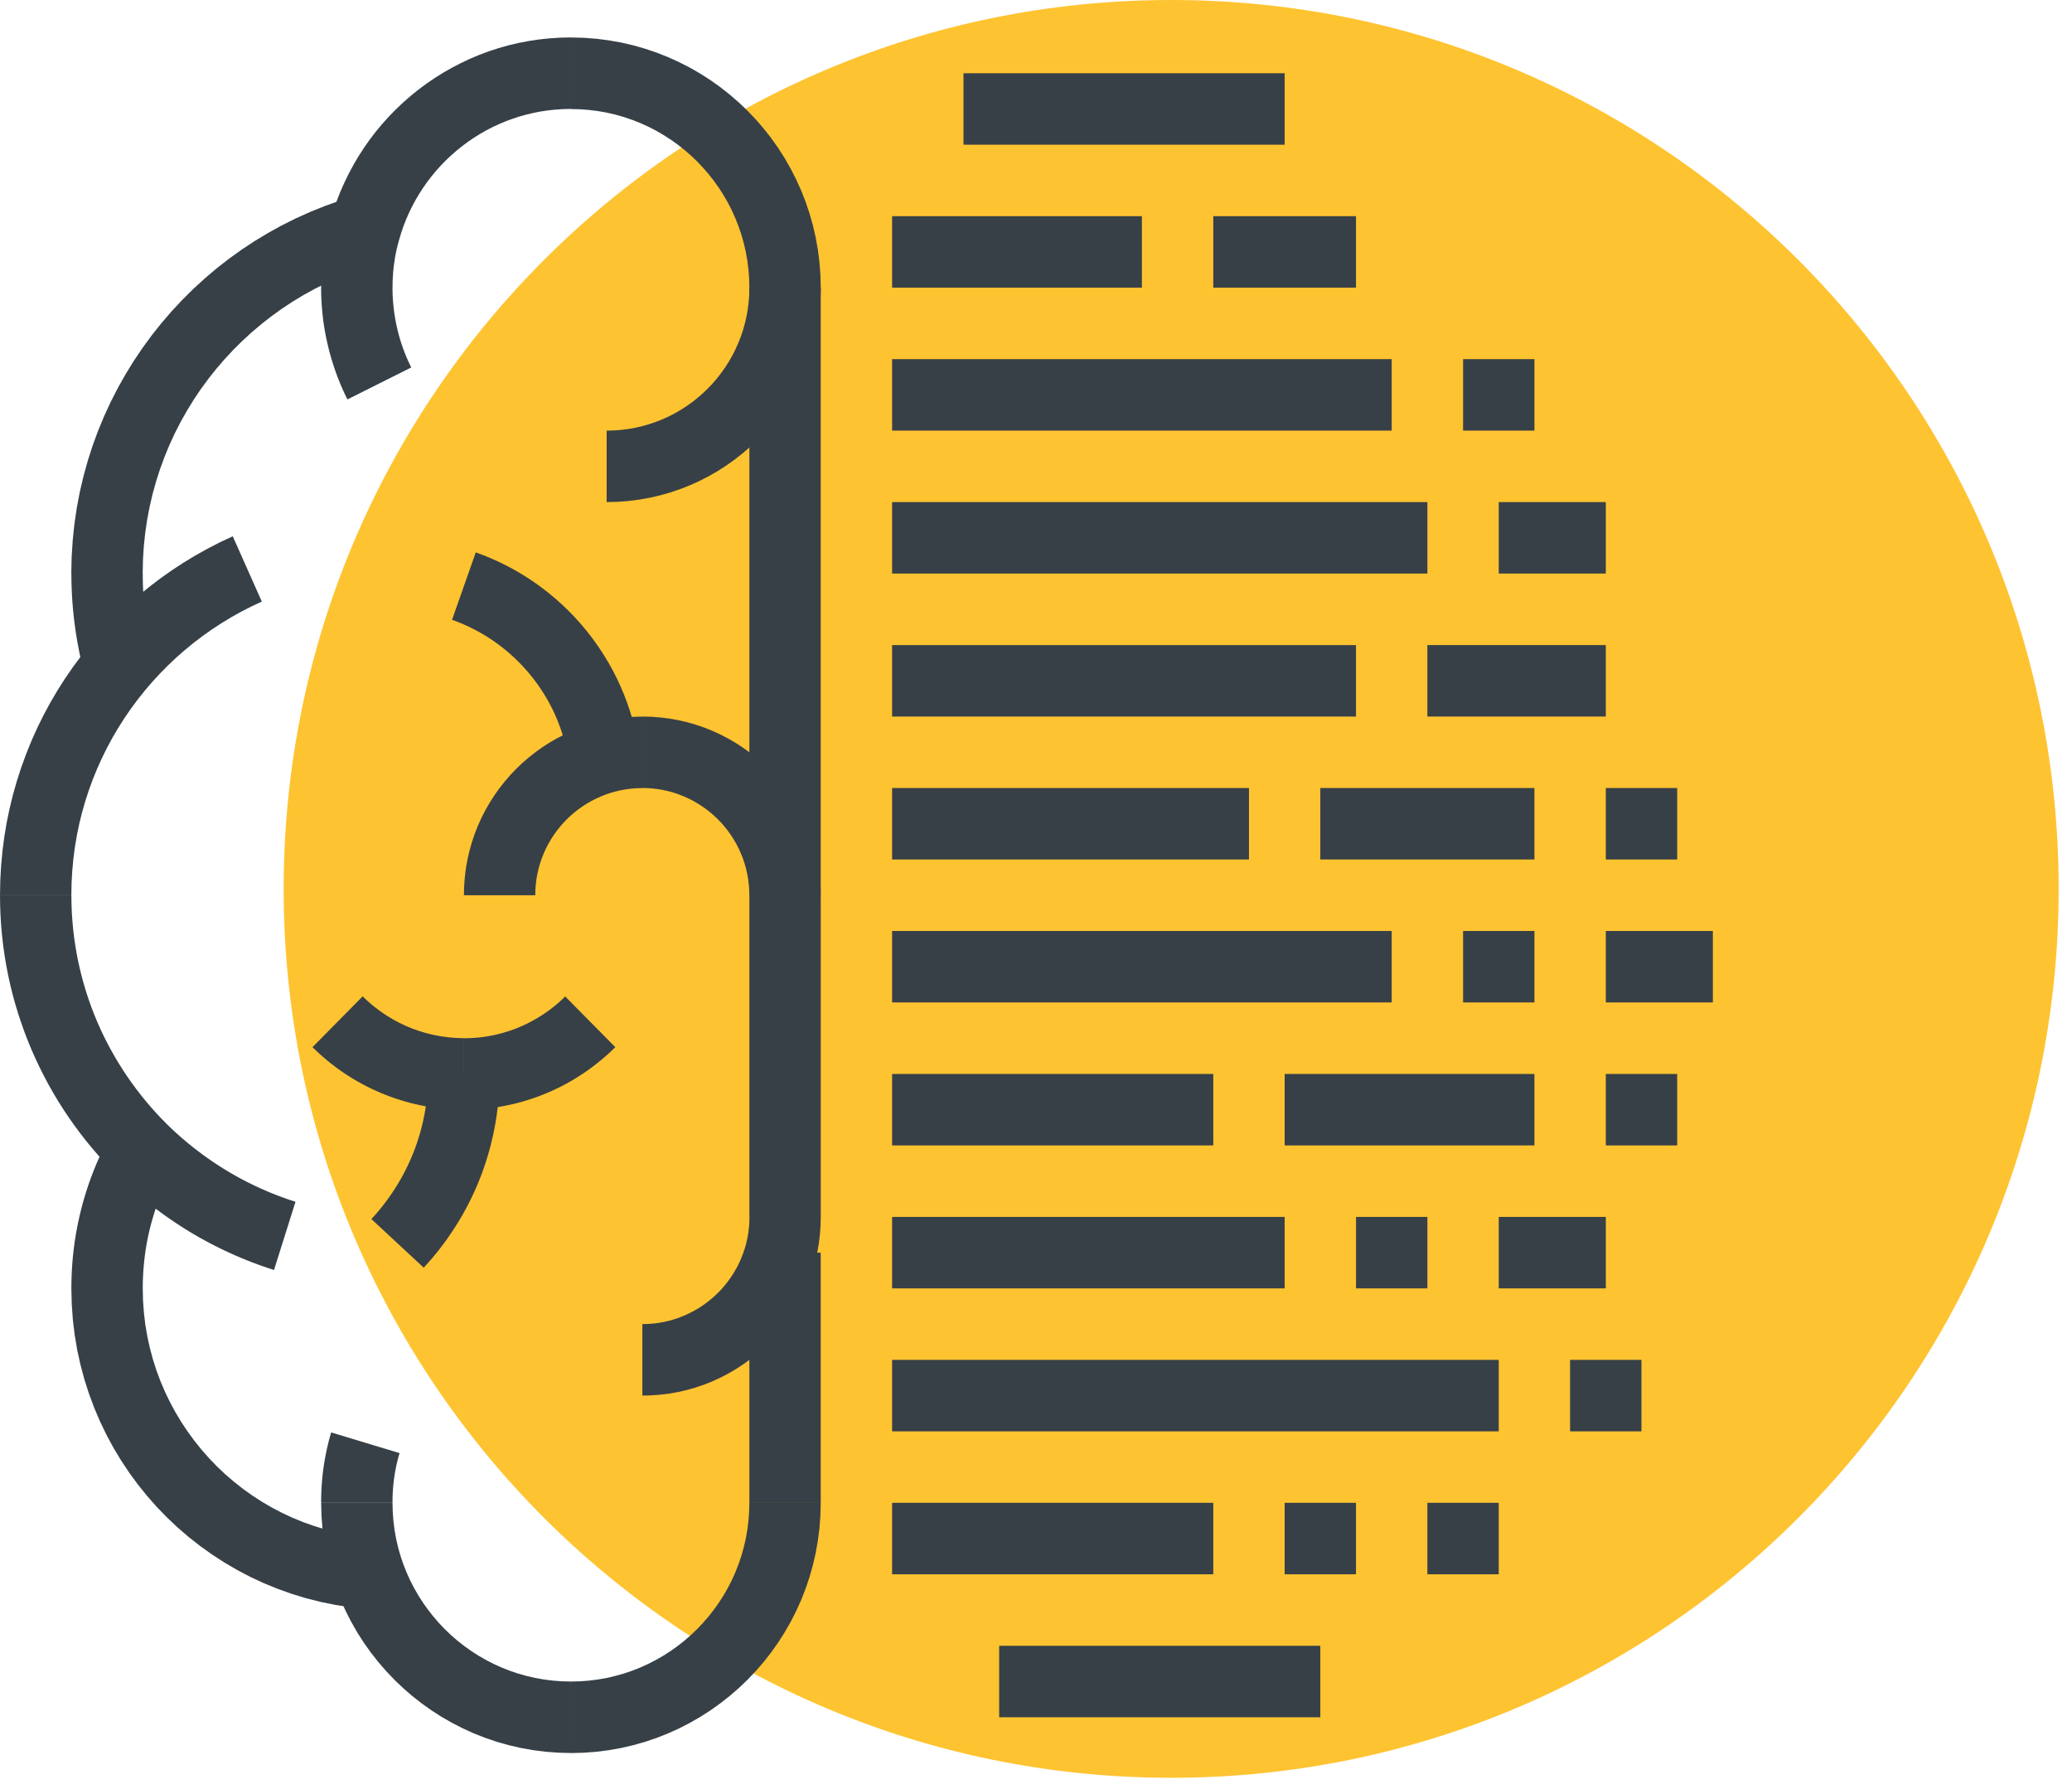 <svg width="122" height="105" viewBox="0 0 122 105" fill="none" xmlns="http://www.w3.org/2000/svg">
<path d="M68.958 104.652C97.819 104.652 121.215 81.225 121.215 52.326C121.215 23.427 97.819 0 68.958 0C40.098 0 16.702 23.427 16.702 52.326C16.702 81.225 40.098 104.652 68.958 104.652Z" fill="#FEC331"/>
<path d="M44.124 71.636H48.326L48.313 72.175L48.273 72.708L48.207 73.236L48.115 73.753L47.997 74.263L47.855 74.763L47.691 75.251L47.502 75.73L47.291 76.197L47.059 76.651L46.806 77.091L46.532 77.518L46.24 77.93L45.927 78.327L45.598 78.708L45.251 79.073L44.886 79.422L44.505 79.752L44.109 80.063L43.698 80.356L43.272 80.63L42.831 80.884L42.378 81.116L41.913 81.327L41.435 81.516L40.946 81.681L40.448 81.823L39.938 81.941L39.421 82.033L38.895 82.099L38.362 82.139L37.823 82.153V77.944L38.15 77.936L38.471 77.912L38.787 77.872L39.098 77.816L39.402 77.746L39.7 77.661L39.992 77.561L40.277 77.449L40.556 77.321L40.829 77.182L41.093 77.031L41.348 76.867L41.595 76.691L41.835 76.503L42.063 76.305L42.283 76.096L42.492 75.877L42.691 75.646L42.878 75.408L43.054 75.16L43.217 74.905L43.37 74.64L43.509 74.369L43.635 74.09L43.747 73.804L43.846 73.511L43.931 73.213L44.002 72.908L44.057 72.597L44.097 72.28L44.121 71.959L44.13 71.632L44.124 71.636ZM48.326 52.701V71.636H44.124V52.701H48.326ZM37.821 46.389V42.181L38.36 42.194L38.892 42.234L39.419 42.301L39.936 42.393L40.445 42.511L40.944 42.653L41.433 42.818L41.911 43.007L42.376 43.218L42.828 43.45L43.269 43.703L43.695 43.977L44.107 44.271L44.503 44.582L44.884 44.912L45.248 45.261L45.596 45.626L45.925 46.006L46.237 46.404L46.53 46.816L46.804 47.243L47.057 47.683L47.289 48.137L47.5 48.604L47.688 49.083L47.853 49.571L47.995 50.071L48.112 50.581L48.204 51.098L48.271 51.626L48.311 52.159L48.324 52.698H44.121L44.113 52.371L44.089 52.05L44.049 51.733L43.993 51.422L43.923 51.118L43.838 50.82L43.739 50.526L43.626 50.24L43.5 49.961L43.361 49.69L43.209 49.426L43.045 49.17L42.87 48.923L42.682 48.684L42.484 48.454L42.274 48.234L42.055 48.026L41.826 47.827L41.587 47.639L41.34 47.463L41.084 47.3L40.82 47.148L40.548 47.009L40.268 46.882L39.984 46.769L39.691 46.669L39.393 46.585L39.09 46.514L38.778 46.459L38.462 46.419L38.142 46.394L37.815 46.386L37.821 46.389ZM31.518 52.701H27.315L27.329 52.161L27.369 51.628L27.435 51.101L27.527 50.583L27.645 50.073L27.786 49.574L27.951 49.085L28.14 48.606L28.35 48.14L28.583 47.685L28.836 47.245L29.109 46.819L29.402 46.406L29.715 46.009L30.044 45.628L30.391 45.263L30.756 44.914L31.137 44.585L31.533 44.273L31.944 43.98L32.37 43.706L32.811 43.453L33.264 43.22L33.728 43.009L34.206 42.82L34.696 42.655L35.196 42.513L35.705 42.396L36.222 42.304L36.748 42.237L37.281 42.197L37.82 42.184V46.392L37.493 46.4L37.172 46.425L36.857 46.465L36.546 46.52L36.242 46.591L35.945 46.675L35.653 46.775L35.368 46.888L35.089 47.015L34.817 47.154L34.553 47.306L34.297 47.469L34.05 47.645L33.811 47.833L33.582 48.032L33.363 48.24L33.153 48.46L32.955 48.69L32.767 48.929L32.592 49.176L32.428 49.432L32.276 49.696L32.137 49.968L32.011 50.246L31.898 50.532L31.799 50.826L31.714 51.124L31.644 51.428L31.588 51.739L31.548 52.056L31.524 52.377L31.516 52.704L31.518 52.701Z" fill="#374047"/>
<path d="M48.325 16.934V52.701H44.123V16.934H48.325ZM33.617 6.414V2.206L34.371 2.225L35.117 2.282L35.853 2.376L36.578 2.505L37.29 2.67L37.988 2.869L38.672 3.101L39.34 3.365L39.992 3.661L40.627 3.985L41.243 4.34L41.84 4.723L42.416 5.134L42.971 5.572L43.505 6.034L44.016 6.521L44.503 7.032L44.965 7.567L45.402 8.123L45.811 8.7L46.194 9.298L46.548 9.915L46.873 10.55L47.168 11.203L47.432 11.873L47.663 12.558L47.862 13.258L48.026 13.97L48.156 14.696L48.249 15.433L48.306 16.18L48.325 16.935H44.123L44.109 16.392L44.068 15.858L44.002 15.332L43.91 14.815L43.792 14.307L43.651 13.809L43.486 13.322L43.298 12.846L43.088 12.38L42.855 11.927L42.602 11.487L42.329 11.06L42.035 10.647L41.722 10.249L41.392 9.868L41.043 9.501L40.678 9.152L40.296 8.822L39.899 8.509L39.486 8.215L39.06 7.942L38.621 7.688L38.168 7.455L37.703 7.245L37.228 7.057L36.741 6.892L36.244 6.75L35.737 6.633L35.221 6.54L34.696 6.474L34.162 6.433L33.62 6.419L33.617 6.414ZM23.489 14.161L19.457 12.973L19.448 13.006L19.621 12.427L19.816 11.86L20.033 11.303L20.273 10.757L20.533 10.223L20.814 9.7L21.114 9.191L21.435 8.695L21.774 8.213L22.131 7.746L22.506 7.294L22.9 6.858L23.31 6.437L23.736 6.034L24.178 5.647L24.636 5.277L25.108 4.926L25.594 4.594L26.095 4.28L26.61 3.987L27.136 3.713L27.676 3.459L28.227 3.228L28.789 3.018L29.361 2.831L29.943 2.668L30.535 2.528L31.137 2.413L31.746 2.322L32.363 2.257L32.986 2.217L33.616 2.204V6.412L33.164 6.422L32.718 6.451L32.277 6.497L31.843 6.562L31.414 6.645L30.993 6.744L30.578 6.86L30.17 6.994L29.769 7.143L29.377 7.308L28.993 7.487L28.617 7.682L28.25 7.892L27.893 8.116L27.544 8.354L27.206 8.605L26.88 8.869L26.563 9.146L26.256 9.436L25.963 9.737L25.683 10.049L25.414 10.373L25.157 10.707L24.915 11.052L24.686 11.406L24.471 11.769L24.271 12.141L24.085 12.523L23.914 12.912L23.759 13.309L23.62 13.713L23.498 14.124L23.488 14.157L23.489 14.161ZM23.499 14.128L23.489 14.161L23.497 14.134L23.498 14.128H23.499ZM23.113 16.934H18.91V16.808L18.911 16.682L18.914 16.559L18.917 16.434L18.922 16.308L18.928 16.182L18.934 16.058L18.942 15.933L18.95 15.808L18.96 15.683L18.971 15.558L18.983 15.433L18.996 15.309L19.011 15.181L19.026 15.058L19.042 14.936L19.059 14.813L19.077 14.687L19.098 14.562L19.118 14.442L19.14 14.318L19.163 14.193L19.187 14.069L19.213 13.946L19.239 13.825L19.267 13.701L19.296 13.58L19.325 13.46L19.357 13.336L19.39 13.213L19.422 13.094L19.457 12.973L23.489 14.161L23.466 14.242L23.443 14.324L23.422 14.404L23.401 14.486L23.38 14.569L23.361 14.653L23.343 14.735L23.325 14.82L23.306 14.904L23.291 14.986L23.275 15.07L23.261 15.155L23.246 15.244L23.233 15.329L23.221 15.413L23.208 15.5L23.196 15.591L23.185 15.678L23.176 15.763L23.166 15.851L23.158 15.94L23.15 16.029L23.143 16.117L23.137 16.207L23.131 16.296L23.126 16.386L23.122 16.476L23.119 16.565L23.116 16.656L23.115 16.75L23.114 16.84V16.931L23.113 16.934ZM24.214 21.631L20.456 23.513L20.365 23.328L20.277 23.141L20.191 22.953L20.107 22.763L20.027 22.572L19.949 22.38L19.874 22.186L19.801 21.991L19.73 21.792L19.663 21.594L19.598 21.395L19.536 21.194L19.477 20.993L19.42 20.788L19.366 20.583L19.316 20.379L19.267 20.172L19.221 19.963L19.179 19.753L19.139 19.542L19.103 19.33L19.069 19.118L19.038 18.904L19.012 18.688L18.988 18.471L18.967 18.255L18.949 18.037L18.934 17.819L18.922 17.598L18.914 17.378L18.909 17.157L18.908 16.935H23.11L23.112 17.095L23.115 17.255L23.121 17.413L23.13 17.569L23.141 17.727L23.154 17.883L23.17 18.041L23.187 18.194L23.206 18.347L23.228 18.499L23.252 18.651L23.277 18.803L23.305 18.953L23.335 19.102L23.368 19.25L23.402 19.399L23.438 19.547L23.476 19.694L23.516 19.837L23.558 19.981L23.603 20.124L23.649 20.267L23.698 20.409L23.747 20.547L23.799 20.686L23.852 20.825L23.908 20.962L23.966 21.099L24.026 21.233L24.087 21.368L24.15 21.501L24.214 21.632V21.631Z" fill="#374047"/>
<path d="M44.122 88.466V73.739H48.325V88.466H44.122ZM33.617 103.194V98.985L34.159 98.972L34.693 98.931L35.218 98.864L35.734 98.772L36.241 98.654L36.739 98.513L37.225 98.348L37.701 98.16L38.166 97.949L38.618 97.716L39.059 97.463L39.485 97.19L39.898 96.896L40.295 96.583L40.676 96.252L41.042 95.903L41.39 95.537L41.721 95.155L42.033 94.758L42.327 94.344L42.601 93.918L42.854 93.478L43.086 93.023L43.297 92.558L43.484 92.082L43.649 91.594L43.791 91.096L43.908 90.588L44 90.072L44.067 89.546L44.108 89.011L44.121 88.468H48.324L48.304 89.223L48.248 89.97L48.154 90.707L48.025 91.433L47.86 92.146L47.662 92.845L47.431 93.53L47.167 94.2L46.871 94.852L46.547 95.487L46.192 96.104L45.81 96.702L45.401 97.279L44.964 97.835L44.501 98.37L44.015 98.881L43.504 99.368L42.97 99.831L42.414 100.268L41.838 100.679L41.241 101.062L40.625 101.416L39.991 101.742L39.339 102.037L38.67 102.302L37.987 102.533L37.288 102.732L36.576 102.897L35.851 103.026L35.115 103.12L34.37 103.177L33.616 103.196L33.617 103.194ZM18.909 88.466H23.111L23.125 89.009L23.166 89.543L23.232 90.069L23.324 90.586L23.442 91.094L23.583 91.592L23.748 92.079L23.936 92.555L24.146 93.021L24.379 93.475L24.632 93.915L24.905 94.342L25.198 94.755L25.511 95.153L25.841 95.536L26.189 95.902L26.555 96.251L26.938 96.582L27.335 96.895L27.747 97.189L28.174 97.463L28.614 97.716L29.067 97.949L29.53 98.159L30.007 98.348L30.494 98.513L30.991 98.654L31.499 98.772L32.014 98.864L32.539 98.931L33.073 98.972L33.616 98.985V103.194L32.861 103.174L32.116 103.117L31.38 103.024L30.655 102.894L29.943 102.729L29.245 102.531L28.561 102.299L27.893 102.035L27.24 101.739L26.606 101.413L25.991 101.059L25.394 100.676L24.818 100.265L24.262 99.829L23.73 99.366L23.219 98.879L22.733 98.367L22.271 97.834L21.834 97.278L21.424 96.701L21.041 96.103L20.687 95.486L20.362 94.851L20.067 94.199L19.803 93.529L19.572 92.844L19.373 92.144L19.209 91.432L19.079 90.706L18.986 89.969L18.929 89.222L18.91 88.467L18.909 88.466ZM19.503 84.323L23.526 85.539L23.501 85.624L23.477 85.707L23.453 85.794L23.43 85.879L23.408 85.968L23.386 86.056L23.367 86.14L23.346 86.23L23.327 86.319L23.31 86.404L23.292 86.496L23.275 86.587L23.259 86.677L23.243 86.769L23.229 86.859L23.215 86.95L23.202 87.043L23.19 87.134L23.179 87.228L23.168 87.323L23.16 87.413L23.151 87.505L23.143 87.6L23.136 87.696L23.13 87.793L23.125 87.886L23.12 87.98L23.116 88.074L23.114 88.169L23.113 88.266L23.111 88.363V88.459H18.909L18.91 88.325L18.911 88.194L18.913 88.064L18.917 87.93L18.922 87.797L18.928 87.663L18.935 87.53L18.944 87.4L18.953 87.271L18.964 87.141L18.977 87.009L18.99 86.874L19.004 86.746L19.019 86.618L19.036 86.485L19.054 86.357L19.073 86.226L19.094 86.095L19.116 85.968L19.139 85.838L19.163 85.711L19.187 85.585L19.214 85.453L19.24 85.327L19.268 85.201L19.299 85.07L19.329 84.945L19.36 84.82L19.394 84.693L19.428 84.569L19.464 84.443L19.502 84.318L19.503 84.323Z" fill="#374047"/>
<path d="M4.203 52.701H0L0.017 51.824L0.065 50.954L0.145 50.093L0.257 49.241L0.398 48.398L0.571 47.566L0.773 46.745L1.005 45.935L1.264 45.139L1.551 44.355L1.864 43.584L2.204 42.828L2.571 42.086L2.963 41.36L3.38 40.649L3.821 39.955L4.286 39.279L4.774 38.62L5.284 37.979L5.816 37.357L6.369 36.755L6.943 36.172L7.537 35.611L8.151 35.07L8.784 34.551L9.435 34.055L10.106 33.579L10.794 33.129L11.497 32.702L12.217 32.3L12.953 31.921L13.705 31.57L15.416 35.413L14.801 35.701L14.2 36.008L13.61 36.338L13.034 36.687L12.471 37.057L11.923 37.445L11.389 37.852L10.87 38.277L10.367 38.72L9.881 39.18L9.411 39.657L8.957 40.15L8.522 40.659L8.104 41.184L7.705 41.723L7.324 42.277L6.964 42.844L6.622 43.425L6.302 44.018L6.003 44.624L5.724 45.242L5.468 45.871L5.233 46.511L5.021 47.162L4.832 47.822L4.667 48.493L4.527 49.173L4.411 49.861L4.32 50.558L4.255 51.264L4.215 51.977L4.201 52.699L4.203 52.701ZM9.87 66.216L6.939 69.232L6.931 69.224L6.535 68.824L6.15 68.415L5.774 67.997L5.407 67.569L5.051 67.134L4.705 66.689L4.37 66.236L4.045 65.776L3.732 65.306L3.43 64.829L3.14 64.344L2.861 63.852L2.594 63.351L2.339 62.844L2.095 62.33L1.864 61.809L1.645 61.28L1.439 60.745L1.247 60.205L1.066 59.658L0.899 59.106L0.746 58.547L0.606 57.983L0.481 57.415L0.369 56.84L0.272 56.262L0.19 55.679L0.122 55.091L0.069 54.5L0.031 53.905L0.008 53.306L0 52.703H4.203L4.209 53.198L4.228 53.69L4.26 54.177L4.303 54.661L4.359 55.141L4.427 55.618L4.506 56.091L4.597 56.56L4.7 57.026L4.814 57.486L4.939 57.942L5.074 58.394L5.221 58.84L5.378 59.282L5.546 59.719L5.725 60.15L5.914 60.577L6.114 60.999L6.323 61.413L6.542 61.823L6.771 62.227L7.01 62.624L7.257 63.016L7.513 63.4L7.78 63.778L8.053 64.149L8.336 64.513L8.628 64.87L8.928 65.221L9.237 65.564L9.554 65.899L9.878 66.227L9.87 66.218V66.216ZM6.939 69.232L6.931 69.224L6.925 69.218L6.939 69.232ZM17.399 70.746L16.134 74.759L15.805 74.653L15.479 74.541L15.156 74.426L14.834 74.305L14.516 74.18L14.199 74.05L13.884 73.916L13.574 73.778L13.265 73.635L12.958 73.487L12.654 73.335L12.353 73.179L12.054 73.019L11.758 72.855L11.465 72.687L11.175 72.515L10.888 72.338L10.602 72.156L10.322 71.972L10.044 71.784L9.768 71.591L9.496 71.395L9.227 71.195L8.96 70.991L8.696 70.784L8.436 70.573L8.178 70.358L7.924 70.14L7.673 69.92L7.425 69.694L7.18 69.465L6.938 69.234L9.869 66.217L10.067 66.408L10.268 66.596L10.472 66.782L10.68 66.965L10.889 67.144L11.1 67.32L11.314 67.493L11.531 67.663L11.75 67.83L11.971 67.994L12.194 68.155L12.42 68.312L12.65 68.468L12.882 68.619L13.113 68.766L13.349 68.91L13.586 69.052L13.826 69.189L14.068 69.323L14.311 69.454L14.557 69.582L14.805 69.705L15.054 69.825L15.307 69.941L15.563 70.055L15.818 70.165L16.076 70.27L16.337 70.373L16.599 70.471L16.864 70.566L17.13 70.657L17.398 70.744L17.399 70.746Z" fill="#374047"/>
<path d="M4.202 33.764H8.405V33.922L8.407 34.079L8.411 34.238L8.415 34.394L8.421 34.551L8.429 34.708L8.437 34.863L8.447 35.019L8.458 35.177L8.47 35.332L8.483 35.486L8.498 35.642L8.513 35.797L8.53 35.951L8.55 36.105L8.569 36.258L8.591 36.411L8.613 36.564L8.636 36.714L8.661 36.867L8.688 37.02L8.714 37.169L8.742 37.318L8.771 37.469L8.802 37.62L8.833 37.767L8.866 37.914L8.9 38.063L8.934 38.209L8.97 38.355L9.007 38.502L9.046 38.647L4.987 39.737L4.94 39.558L4.895 39.38L4.851 39.2L4.807 39.018L4.766 38.839L4.726 38.656L4.687 38.473L4.651 38.291L4.616 38.109L4.581 37.925L4.547 37.738L4.517 37.555L4.486 37.371L4.457 37.183L4.431 36.997L4.405 36.809L4.381 36.621L4.358 36.433L4.336 36.245L4.317 36.057L4.299 35.868L4.282 35.678L4.267 35.486L4.254 35.298L4.242 35.107L4.232 34.916L4.224 34.725L4.216 34.532L4.21 34.34L4.207 34.148L4.204 33.956L4.203 33.763L4.202 33.764ZM20.893 11.544L22.055 15.588L21.323 15.815L20.603 16.072L19.898 16.355L19.207 16.667L18.53 17.005L17.869 17.368L17.225 17.759L16.598 18.173L15.988 18.612L15.396 19.074L14.824 19.559L14.27 20.065L13.738 20.594L13.226 21.143L12.737 21.711L12.27 22.299L11.825 22.905L11.405 23.529L11.011 24.171L10.64 24.829L10.296 25.501L9.978 26.19L9.688 26.893L9.425 27.61L9.19 28.34L8.984 29.082L8.809 29.836L8.664 30.601L8.55 31.376L8.467 32.163L8.418 32.958L8.401 33.763H4.198L4.219 32.782L4.281 31.81L4.381 30.85L4.52 29.901L4.698 28.964L4.914 28.042L5.165 27.133L5.452 26.239L5.774 25.362L6.13 24.501L6.519 23.659L6.94 22.835L7.393 22.031L7.876 21.247L8.389 20.485L8.931 19.744L9.501 19.026L10.099 18.332L10.723 17.662L11.373 17.017L12.047 16.399L12.745 15.806L13.468 15.241L14.212 14.706L14.98 14.199L15.768 13.723L16.575 13.276L17.403 12.862L18.249 12.48L19.112 12.132L19.993 11.818L20.89 11.54L20.893 11.544Z" fill="#374047"/>
<path d="M8.405 75.844H4.202L4.205 75.535L4.212 75.226L4.224 74.918L4.241 74.611L4.263 74.306L4.289 74.003L4.321 73.701L4.357 73.4L4.398 73.101L4.444 72.803L4.495 72.505L4.551 72.209L4.61 71.916L4.674 71.624L4.743 71.334L4.816 71.045L4.893 70.757L4.976 70.472L5.062 70.19L5.152 69.907L5.248 69.627L5.347 69.35L5.451 69.075L5.559 68.802L5.67 68.53L5.787 68.261L5.908 67.995L6.032 67.73L6.161 67.467L6.294 67.208L6.429 66.951L6.57 66.695L10.234 68.756L10.126 68.952L10.021 69.151L9.918 69.352L9.819 69.553L9.723 69.758L9.63 69.964L9.54 70.171L9.453 70.381L9.37 70.592L9.29 70.805L9.212 71.02L9.138 71.236L9.068 71.453L9.002 71.673L8.937 71.894L8.878 72.116L8.821 72.34L8.768 72.565L8.718 72.792L8.672 73.02L8.63 73.249L8.591 73.478L8.556 73.71L8.525 73.942L8.497 74.176L8.473 74.411L8.452 74.649L8.435 74.886L8.422 75.125L8.412 75.365L8.406 75.605L8.405 75.848V75.844ZM21.894 90.515L21.558 94.71L20.653 94.615L19.762 94.478L18.885 94.3L18.022 94.082L17.176 93.825L16.347 93.529L15.536 93.197L14.744 92.829L13.973 92.425L13.224 91.987L12.497 91.517L11.794 91.015L11.115 90.483L10.461 89.921L9.834 89.329L9.235 88.71L8.664 88.064L8.123 87.393L7.612 86.696L7.133 85.976L6.685 85.233L6.271 84.467L5.892 83.681L5.548 82.875L5.241 82.05L4.971 81.207L4.74 80.348L4.548 79.474L4.398 78.585L4.289 77.683L4.224 76.769L4.202 75.845H8.405L8.422 76.568L8.474 77.28L8.557 77.982L8.675 78.673L8.824 79.353L9.003 80.02L9.212 80.674L9.451 81.314L9.718 81.939L10.014 82.55L10.335 83.144L10.683 83.722L11.056 84.282L11.454 84.824L11.875 85.348L12.319 85.851L12.785 86.333L13.273 86.794L13.782 87.231L14.309 87.646L14.857 88.036L15.422 88.402L16.004 88.742L16.602 89.055L17.217 89.342L17.846 89.6L18.49 89.829L19.146 90.029L19.816 90.197L20.497 90.335L21.19 90.442L21.894 90.516V90.515Z" fill="#374047"/>
<path d="M44.124 16.933H48.327L48.311 17.58L48.262 18.22L48.181 18.853L48.071 19.475L47.929 20.086L47.76 20.686L47.562 21.272L47.335 21.847L47.083 22.407L46.805 22.951L46.501 23.48L46.173 23.992L45.822 24.487L45.448 24.963L45.052 25.421L44.635 25.859L44.198 26.277L43.741 26.673L43.264 27.048L42.771 27.399L42.26 27.728L41.731 28.032L41.187 28.311L40.628 28.564L40.054 28.79L39.468 28.988L38.869 29.159L38.258 29.301L37.637 29.411L37.006 29.491L36.367 29.541L35.72 29.557V25.349L36.156 25.338L36.583 25.305L37.003 25.252L37.417 25.178L37.822 25.084L38.221 24.97L38.61 24.838L38.992 24.688L39.363 24.521L39.725 24.334L40.077 24.132L40.417 23.912L40.748 23.677L41.065 23.427L41.37 23.163L41.663 22.883L41.943 22.591L42.206 22.286L42.456 21.967L42.691 21.637L42.91 21.295L43.111 20.944L43.297 20.58L43.464 20.208L43.614 19.826L43.747 19.436L43.86 19.038L43.953 18.631L44.027 18.218L44.08 17.797L44.113 17.368L44.124 16.933Z" fill="#374047"/>
<path d="M27.314 61.115V65.323L26.989 65.32L26.668 65.308L26.348 65.287L26.028 65.259L25.712 65.223L25.398 65.179L25.085 65.127L24.777 65.068L24.471 65.001L24.166 64.926L23.865 64.844L23.57 64.756L23.273 64.66L22.982 64.557L22.695 64.448L22.41 64.332L22.13 64.209L21.851 64.08L21.578 63.944L21.308 63.802L21.04 63.653L20.779 63.499L20.521 63.339L20.268 63.173L20.017 63.001L19.772 62.823L19.532 62.64L19.296 62.451L19.064 62.256L18.837 62.057L18.616 61.853L18.399 61.644L21.354 58.651L21.499 58.791L21.649 58.93L21.802 59.064L21.956 59.194L22.115 59.32L22.277 59.444L22.441 59.562L22.608 59.678L22.778 59.789L22.951 59.897L23.127 60L23.304 60.098L23.484 60.193L23.667 60.283L23.852 60.37L24.04 60.451L24.23 60.528L24.423 60.601L24.617 60.669L24.812 60.732L25.013 60.791L25.214 60.846L25.415 60.894L25.619 60.939L25.826 60.979L26.033 61.013L26.243 61.042L26.454 61.066L26.666 61.086L26.882 61.099L27.098 61.108L27.316 61.11L27.314 61.115ZM33.274 58.652L36.23 61.644L36.012 61.854L35.791 62.058L35.564 62.257L35.332 62.452L35.096 62.641L34.856 62.824L34.612 63.002L34.361 63.174L34.108 63.34L33.852 63.5L33.589 63.656L33.322 63.805L33.053 63.946L32.779 64.082L32.501 64.212L32.22 64.334L31.935 64.451L31.648 64.56L31.355 64.663L31.06 64.758L30.764 64.847L30.463 64.928L30.158 65.003L29.852 65.07L29.544 65.129L29.231 65.181L28.918 65.225L28.602 65.261L28.282 65.289L27.963 65.31L27.641 65.322L27.316 65.326V61.117L27.534 61.115L27.751 61.106L27.966 61.093L28.178 61.074L28.39 61.05L28.599 61.02L28.806 60.986L29.013 60.947L29.218 60.902L29.419 60.853L29.62 60.799L29.82 60.739L30.014 60.676L30.208 60.608L30.401 60.536L30.59 60.458L30.778 60.377L30.963 60.291L31.146 60.2L31.326 60.105L31.504 60.006L31.68 59.903L31.853 59.795L32.025 59.684L32.191 59.57L32.355 59.451L32.518 59.327L32.676 59.201L32.831 59.072L32.984 58.937L33.134 58.799L33.279 58.658L33.274 58.652Z" fill="#374047"/>
<path d="M37.653 44.31L33.49 44.889L33.433 44.526L33.364 44.167L33.282 43.812L33.189 43.462L33.084 43.116L32.966 42.777L32.838 42.442L32.699 42.112L32.549 41.789L32.388 41.473L32.216 41.161L32.034 40.857L31.842 40.559L31.641 40.267L31.43 39.983L31.21 39.707L30.98 39.438L30.741 39.176L30.494 38.922L30.239 38.679L29.976 38.442L29.704 38.215L29.426 37.996L29.14 37.789L28.847 37.589L28.547 37.4L28.241 37.222L27.927 37.052L27.609 36.895L27.283 36.747L26.953 36.61L26.616 36.485L28.013 32.517L28.486 32.692L28.951 32.885L29.407 33.091L29.855 33.314L30.295 33.55L30.724 33.801L31.146 34.067L31.555 34.344L31.957 34.638L32.346 34.942L32.725 35.26L33.093 35.589L33.452 35.932L33.797 36.286L34.13 36.651L34.45 37.027L34.759 37.415L35.054 37.813L35.336 38.221L35.605 38.639L35.86 39.065L36.101 39.503L36.328 39.949L36.538 40.404L36.734 40.865L36.915 41.337L37.079 41.816L37.228 42.302L37.36 42.794L37.475 43.293L37.573 43.798L37.653 44.31Z" fill="#374047"/>
<path d="M24.948 74.624L21.867 71.762L22.061 71.548L22.25 71.33L22.434 71.108L22.613 70.881L22.786 70.652L22.953 70.418L23.116 70.181L23.274 69.939L23.425 69.695L23.572 69.447L23.712 69.196L23.846 68.942L23.975 68.683L24.097 68.422L24.214 68.158L24.324 67.89L24.43 67.62L24.528 67.346L24.62 67.068L24.706 66.789L24.786 66.507L24.858 66.221L24.925 65.932L24.984 65.643L25.037 65.348L25.085 65.052L25.123 64.754L25.156 64.451L25.181 64.148L25.2 63.84L25.21 63.532L25.214 63.22H29.417L29.412 63.632L29.397 64.041L29.373 64.449L29.339 64.854L29.296 65.255L29.244 65.652L29.182 66.049L29.11 66.441L29.031 66.831L28.941 67.217L28.844 67.599L28.736 67.978L28.622 68.354L28.498 68.724L28.366 69.091L28.226 69.455L28.078 69.813L27.921 70.168L27.756 70.519L27.584 70.864L27.404 71.205L27.216 71.542L27.021 71.874L26.818 72.2L26.608 72.521L26.392 72.838L26.168 73.149L25.937 73.456L25.701 73.756L25.456 74.051L25.204 74.34L24.948 74.624Z" fill="#374047"/>
<path d="M75.641 8.518H56.73V4.311H75.641V8.518Z" fill="#374047"/>
<path d="M79.842 16.932H71.438V12.725H79.842V16.932Z" fill="#374047"/>
<path d="M67.236 16.932H52.527V12.725H67.236V16.932Z" fill="#374047"/>
<path d="M90.348 25.348H86.147V21.141H90.348V25.348Z" fill="#374047"/>
<path d="M81.944 25.348H52.527V21.141H81.944V25.348Z" fill="#374047"/>
<path d="M94.551 33.763H88.247V29.556H94.551V33.763Z" fill="#374047"/>
<path d="M84.045 33.763H52.527V29.556H84.045V33.763Z" fill="#374047"/>
<path d="M94.55 42.18H84.044V37.973H94.55V42.18Z" fill="#374047"/>
<path d="M79.842 42.181H52.527V37.974H79.842V42.181Z" fill="#374047"/>
<path d="M94.551 75.842H88.247V71.635H94.551V75.842Z" fill="#374047"/>
<path d="M84.046 75.842H79.843V71.635H84.046V75.842Z" fill="#374047"/>
<path d="M75.641 75.842H52.527V71.635H75.641V75.842Z" fill="#374047"/>
<path d="M88.246 92.673H84.044V88.466H88.246V92.673Z" fill="#374047"/>
<path d="M79.842 92.673H75.641V88.466H79.842V92.673Z" fill="#374047"/>
<path d="M71.438 92.673H52.527V88.466H71.438V92.673Z" fill="#374047"/>
<path d="M77.741 101.089H58.831V96.882H77.741V101.089Z" fill="#374047"/>
<path d="M98.753 50.595H94.551V46.388H98.753V50.595Z" fill="#374047"/>
<path d="M90.347 50.595H77.74V46.388H90.347V50.595Z" fill="#374047"/>
<path d="M73.54 50.595H52.527V46.388H73.54V50.595Z" fill="#374047"/>
<path d="M96.65 84.258H92.446V80.051H96.65V84.258Z" fill="#374047"/>
<path d="M88.246 84.258H52.527V80.051H88.246V84.258Z" fill="#374047"/>
<path d="M98.753 67.427H94.551V63.22H98.753V67.427Z" fill="#374047"/>
<path d="M90.348 67.427H75.641V63.22H90.348V67.427Z" fill="#374047"/>
<path d="M71.438 67.427H52.527V63.22H71.438V67.427Z" fill="#374047"/>
<path d="M100.854 59.01H94.551V54.803H100.854V59.01Z" fill="#374047"/>
<path d="M90.348 59.01H86.147V54.803H90.348V59.01Z" fill="#374047"/>
<path d="M81.944 59.01H52.527V54.803H81.944V59.01Z" fill="#374047"/>
</svg>
